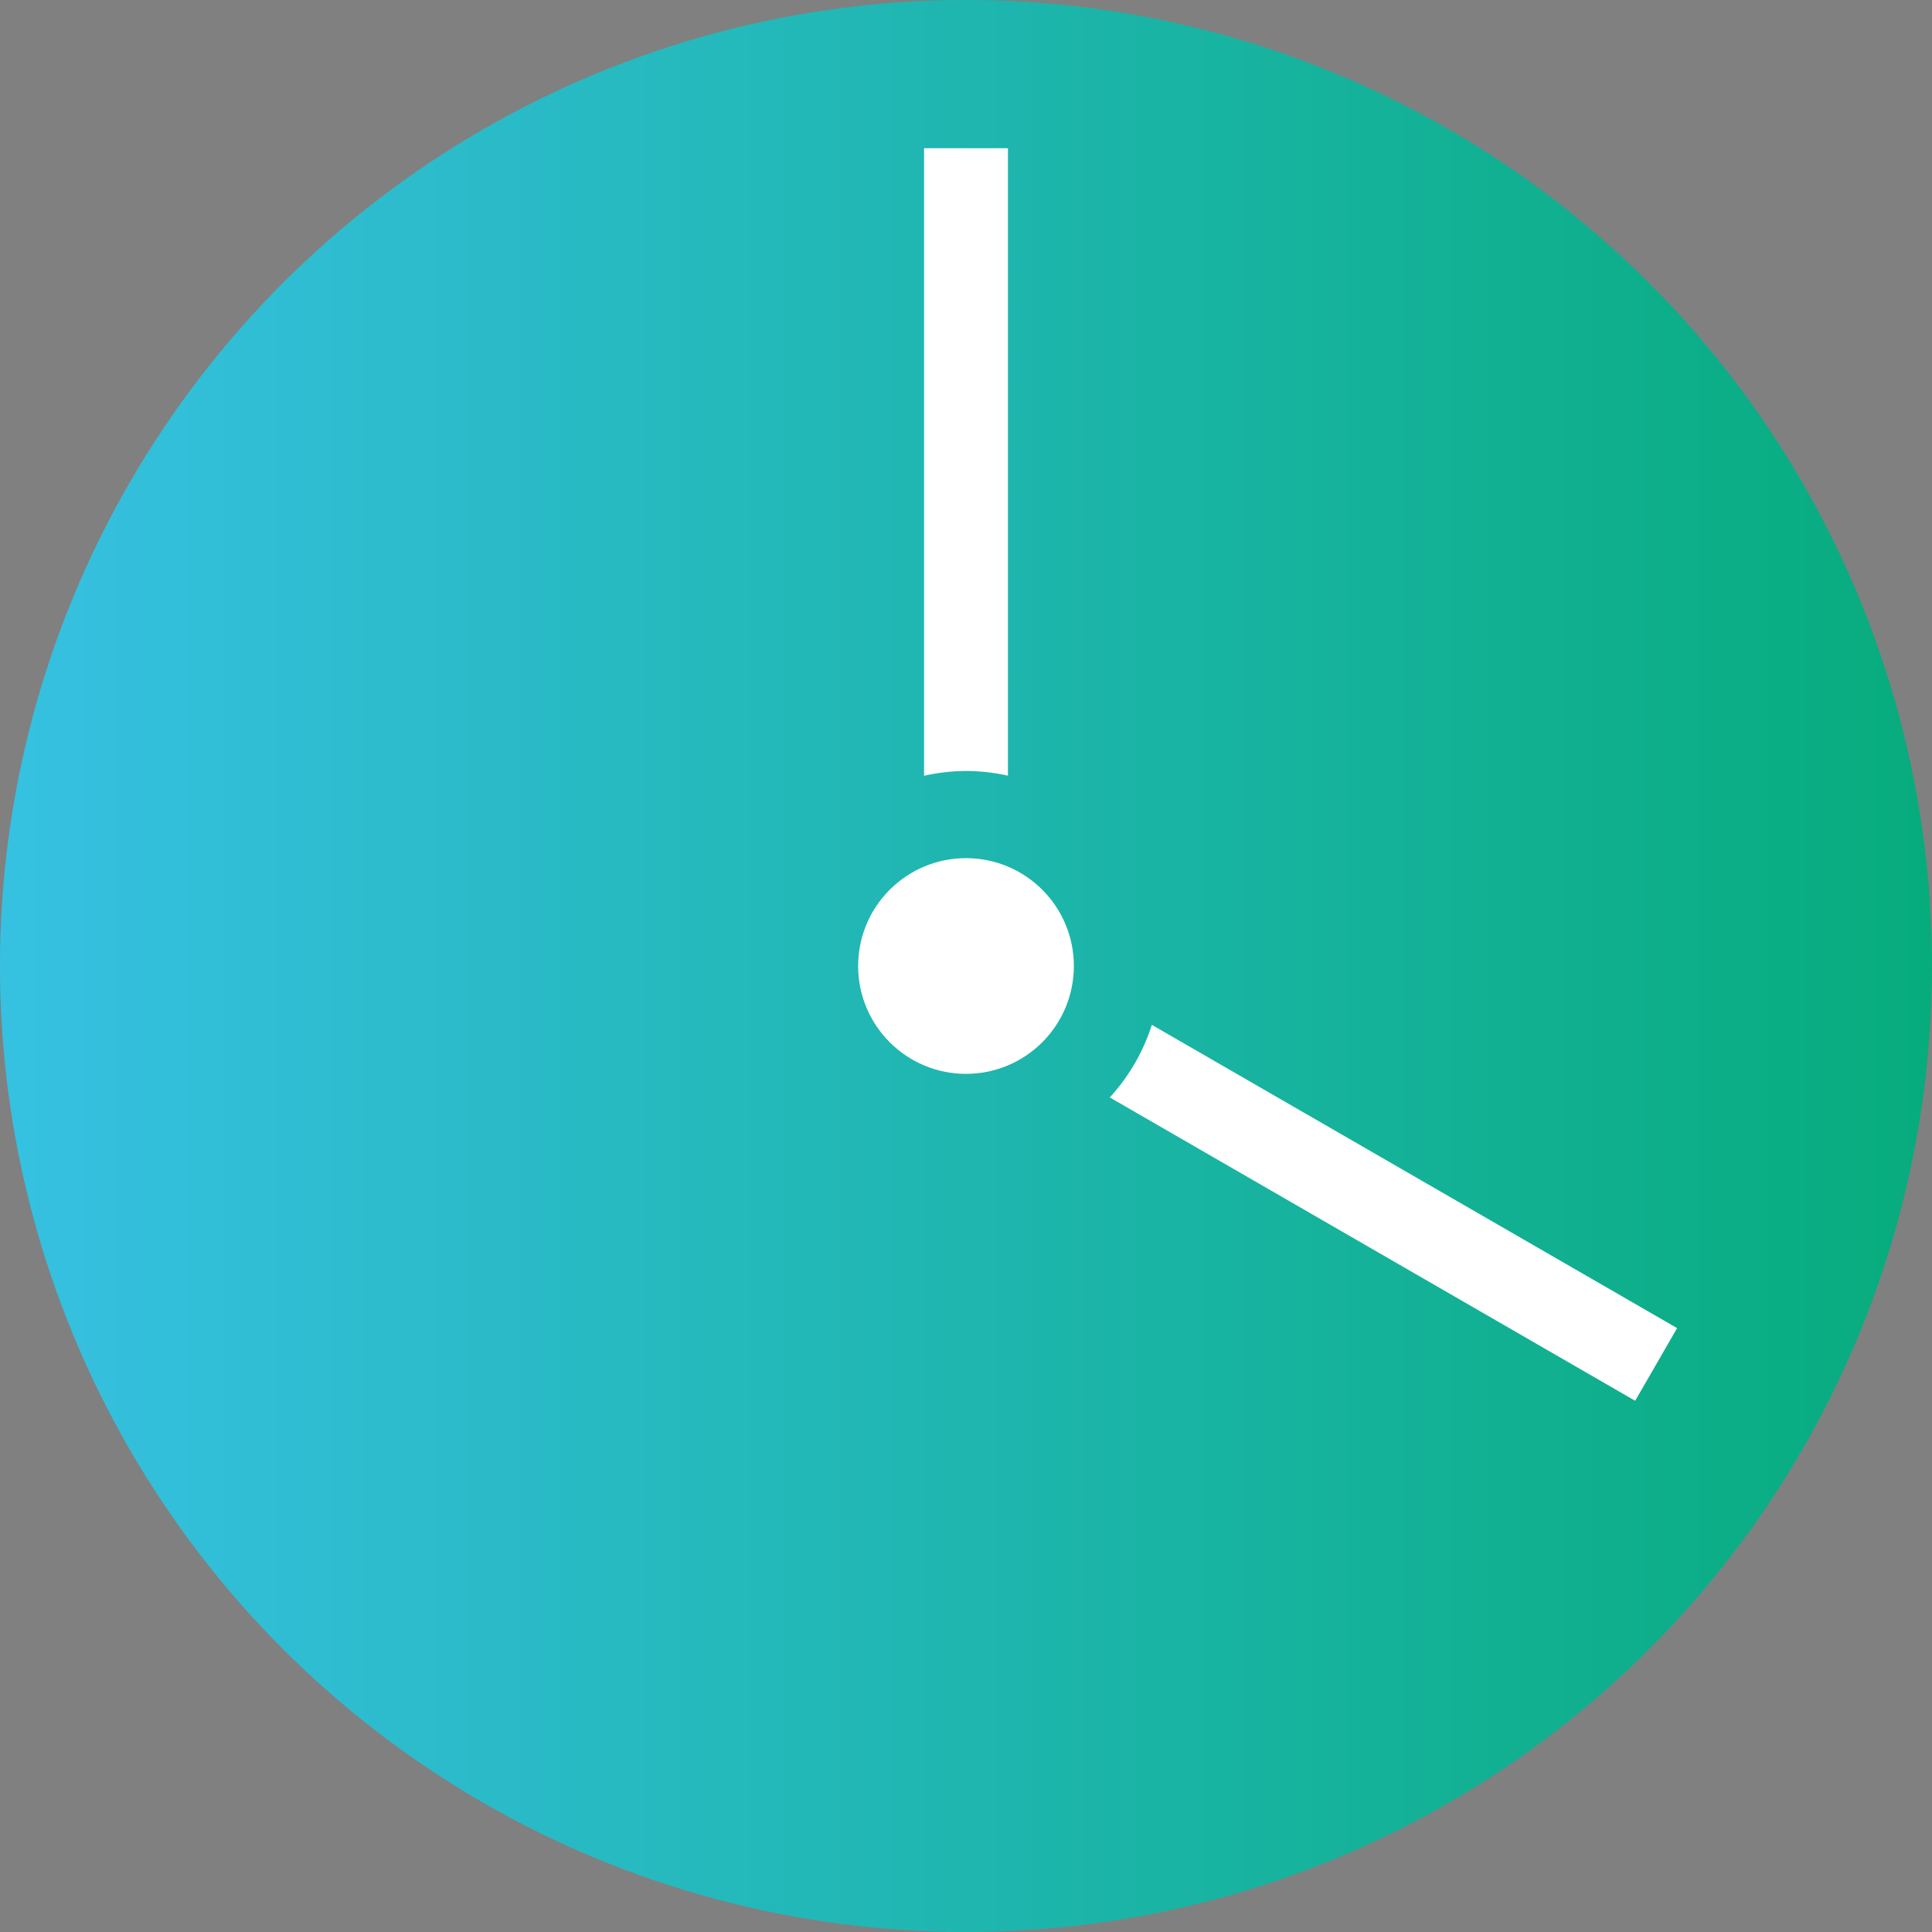 <?xml version="1.0" encoding="UTF-8" standalone="no"?>
<!-- Created with Inkscape (http://www.inkscape.org/) -->

<svg
   xmlns:dc="http://purl.org/dc/elements/1.1/"
   xmlns:cc="http://creativecommons.org/ns#"
   xmlns:rdf="http://www.w3.org/1999/02/22-rdf-syntax-ns#"
   xmlns:svg="http://www.w3.org/2000/svg"
   xmlns="http://www.w3.org/2000/svg"
   xmlns:xlink="http://www.w3.org/1999/xlink"
   xmlns:sodipodi="http://sodipodi.sourceforge.net/DTD/sodipodi-0.dtd"
   xmlns:inkscape="http://www.inkscape.org/namespaces/inkscape"
   width="92.124mm"
   height="92.124mm"
   viewBox="0 0 92.124 92.124"
   version="1.1"
   id="svg8"
   inkscape:version="0.92.3 (2405546, 2018-03-11)"
   sodipodi:docname="icon.svg"
   inkscape:export-filename="D:\cjden\Documents\frc-kickoff-countdown\icon_512.png"
   inkscape:export-xdpi="141.16603"
   inkscape:export-ydpi="141.16603">
  <rect x="0" y="0" width="92.124" height="92.124" fill="#808080" stroke="none"/>
  <defs
     id="defs2">
    <linearGradient
       inkscape:collect="always"
       id="linearGradient888">
      <stop
         style="stop-color:#37d8ff;stop-opacity:1"
         offset="0"
         id="stop884" />
      <stop
         style="stop-color:#00c089;stop-opacity:1"
         offset="1"
         id="stop886" />
    </linearGradient>
    <linearGradient
       inkscape:collect="always"
       xlink:href="#linearGradient888"
       id="linearGradient890"
       x1="-196.47"
       y1="72.489"
       x2="-104.391"
       y2="72.489"
       gradientUnits="userSpaceOnUse" />
    <clipPath
       clipPathUnits="userSpaceOnUse"
       id="clipPath1018">
      <path
         style="opacity:1;fill:#323232;fill-opacity:0.387;stroke:none;stroke-width:4;stroke-linecap:butt;stroke-linejoin:round;stroke-miterlimit:4;stroke-dasharray:none;stroke-opacity:1;paint-order:normal"
         d="m -104.124,72.489 a 46.062,46.062 0 0 1 -46.062,46.062 46.062,46.062 0 0 1 -46.062,-46.062 46.062,46.062 0 0 1 46.062,-46.062 46.062,46.062 0 0 1 46.062,46.062 z"
         id="path1020"
         inkscape:connector-curvature="0" />
    </clipPath>
  </defs>
  <sodipodi:namedview
     id="base"
     pagecolor="#ffffff"
     bordercolor="#666666"
     borderopacity="1.0"
     inkscape:pageopacity="0.0"
     inkscape:pageshadow="2"
     inkscape:zoom="1.52792"
     inkscape:cx="100.1497"
     inkscape:cy="103.21487"
     inkscape:document-units="mm"
     inkscape:current-layer="g1014"
     showgrid="false"
     inkscape:window-width="1920"
     inkscape:window-height="1017"
     inkscape:window-x="-8"
     inkscape:window-y="-8"
     inkscape:window-maximized="1"
     inkscape:snap-object-midpoints="true"
     inkscape:snap-global="true"
     fit-margin-top="0"
     fit-margin-left="0"
     fit-margin-right="0"
     fit-margin-bottom="0" />
  <g
     inkscape:label="Layer 1"
     inkscape:groupmode="layer"
     id="layer1"
     transform="translate(196.248,-26.427)">
    <rect
       style="opacity:1;fill:url(#linearGradient890);fill-opacity:1;stroke:none;stroke-width:4;stroke-linecap:butt;stroke-linejoin:round;stroke-miterlimit:4;stroke-dasharray:none;stroke-opacity:1;paint-order:normal"
       id="rect865"
       width="713.619"
       height="389.315"
       x="-506.995"
       y="-122.169"
       clip-path="url(#clipPath1018)" />
    <g
       id="g1014"
       transform="translate(118.168)">
      <path
         inkscape:connector-curvature="0"
         id="path911"
         d="m -222.292,72.489 a 46.062,46.062 0 0 1 -46.062,46.062 46.062,46.062 0 0 1 -46.062,-46.062 46.062,46.062 0 0 1 46.062,-46.062 46.062,46.062 0 0 1 46.062,46.062 z"
         style="opacity:1;fill:#323232;fill-opacity:0.144;stroke:none;stroke-width:4;stroke-linecap:butt;stroke-linejoin:round;stroke-miterlimit:4;stroke-dasharray:none;stroke-opacity:1;paint-order:normal" />
      <path
         inkscape:connector-curvature="0"
         id="path952"
         d="m -270.354,33.494 v 29.925 a 9.299,9.299 0 0 1 2,-0.229 9.299,9.299 0 0 1 2,0.224 V 33.494 Z"
         style="color:#000000;font-style:normal;font-variant:normal;font-weight:normal;font-stretch:normal;font-size:medium;line-height:normal;font-family:sans-serif;font-variant-ligatures:normal;font-variant-position:normal;font-variant-caps:normal;font-variant-numeric:normal;font-variant-alternates:normal;font-feature-settings:normal;text-indent:0;text-align:start;text-decoration:none;text-decoration-line:none;text-decoration-style:solid;text-decoration-color:#000000;letter-spacing:normal;word-spacing:normal;text-transform:none;writing-mode:lr-tb;direction:ltr;text-orientation:mixed;dominant-baseline:auto;baseline-shift:baseline;text-anchor:start;white-space:normal;shape-padding:0;clip-rule:nonzero;display:inline;overflow:visible;visibility:visible;opacity:1;isolation:auto;mix-blend-mode:normal;color-interpolation:sRGB;color-interpolation-filters:linearRGB;solid-color:#000000;solid-opacity:1;vector-effect:none;fill:#ffffff;fill-opacity:1;fill-rule:nonzero;stroke:none;stroke-width:4;stroke-linecap:butt;stroke-linejoin:miter;stroke-miterlimit:4;stroke-dasharray:none;stroke-dashoffset:0;stroke-opacity:1;color-rendering:auto;image-rendering:auto;shape-rendering:auto;text-rendering:auto;enable-background:accumulate" />
      <path
         inkscape:connector-curvature="0"
         id="path988"
         d="m -259.492,75.296 a 9.299,9.299 0 0 1 -2.007,3.46 l 25.053,14.465 2,-3.465 z"
         style="color:#000000;font-style:normal;font-variant:normal;font-weight:normal;font-stretch:normal;font-size:medium;line-height:normal;font-family:sans-serif;font-variant-ligatures:normal;font-variant-position:normal;font-variant-caps:normal;font-variant-numeric:normal;font-variant-alternates:normal;font-feature-settings:normal;text-indent:0;text-align:start;text-decoration:none;text-decoration-line:none;text-decoration-style:solid;text-decoration-color:#000000;letter-spacing:normal;word-spacing:normal;text-transform:none;writing-mode:lr-tb;direction:ltr;text-orientation:mixed;dominant-baseline:auto;baseline-shift:baseline;text-anchor:start;white-space:normal;shape-padding:0;clip-rule:nonzero;display:inline;overflow:visible;visibility:visible;opacity:1;isolation:auto;mix-blend-mode:normal;color-interpolation:sRGB;color-interpolation-filters:linearRGB;solid-color:#000000;solid-opacity:1;vector-effect:none;fill:#ffffff;fill-opacity:1;fill-rule:nonzero;stroke:none;stroke-width:4;stroke-linecap:butt;stroke-linejoin:miter;stroke-miterlimit:4;stroke-dasharray:none;stroke-dashoffset:0;stroke-opacity:1;color-rendering:auto;image-rendering:auto;shape-rendering:auto;text-rendering:auto;enable-background:accumulate" />
      <circle
         r="5.143"
         cy="72.489"
         cx="-268.354"
         id="path950"
         style="opacity:1;fill:#ffffff;fill-opacity:1;stroke:none;stroke-width:4;stroke-linecap:butt;stroke-linejoin:round;stroke-miterlimit:4;stroke-dasharray:none;stroke-opacity:1;paint-order:normal" />
    </g>
  </g>
</svg>
